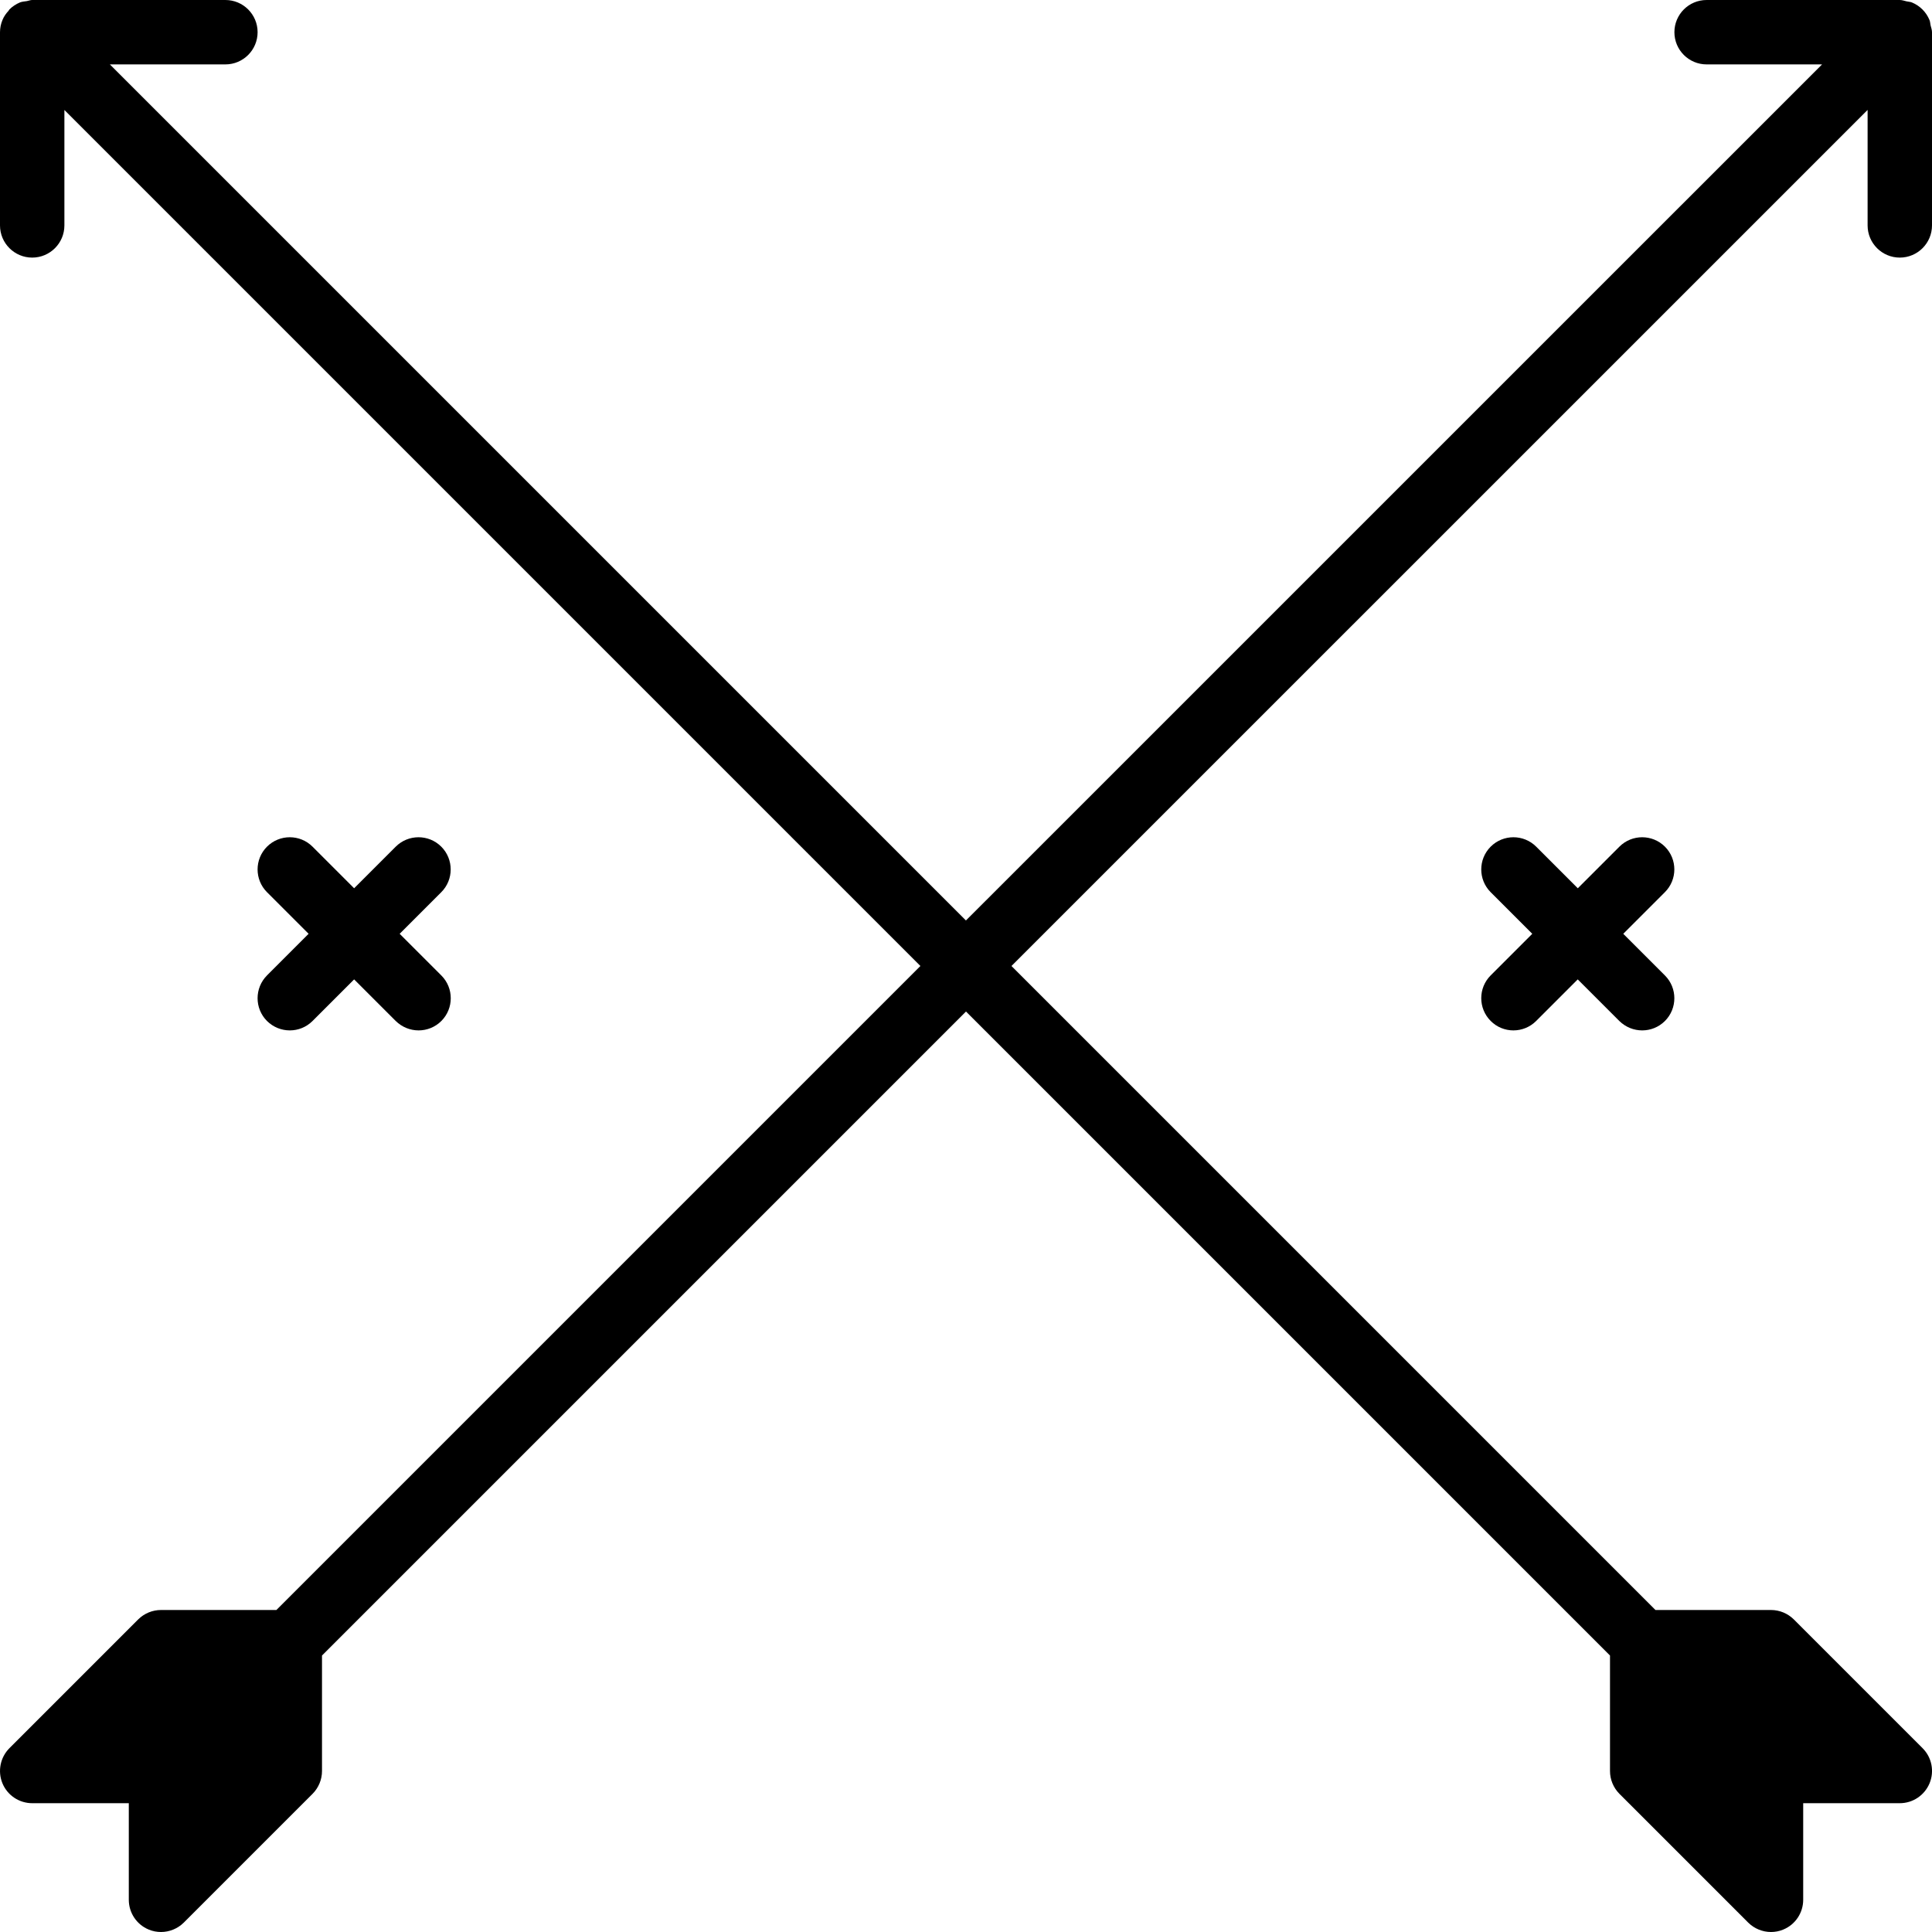 <?xml version="1.0" encoding="iso-8859-1"?>
<!-- Generator: Adobe Illustrator 19.0.0, SVG Export Plug-In . SVG Version: 6.00 Build 0)  -->
<svg version="1.1" id="Layer_1" xmlns="http://www.w3.org/2000/svg" xmlns:xlink="http://www.w3.org/1999/xlink" x="0px" y="0px"
	 viewBox="0 0 30 30" style="enable-background:new 0 0 30 30;" xml:space="preserve">
<g>
	<g>
		<path d="M4.146,15.854C4.244,15.951,4.372,16,4.5,16c0.128,0,0.256-0.049,0.353-0.146l0.646-0.646l0.646,0.646
			C6.244,15.951,6.372,16,6.5,16c0.128,0,0.256-0.049,0.353-0.146c0.195-0.195,0.195-0.512,0-0.707L6.206,14.5l0.646-0.646
			c0.195-0.195,0.195-0.512,0-0.707s-0.512-0.195-0.707,0l-0.646,0.646l-0.646-0.646c-0.195-0.195-0.512-0.195-0.707,0
			s-0.195,0.512,0,0.707L4.792,14.5l-0.646,0.646C3.951,15.342,3.951,15.659,4.146,15.854z M29.5,4C29.776,4,30,3.776,30,3.5v-3
			c0-0.038-0.014-0.072-0.022-0.107c-0.006-0.027-0.006-0.056-0.017-0.082c-0.051-0.124-0.149-0.222-0.273-0.273
			c-0.026-0.011-0.054-0.01-0.082-0.017C29.572,0.014,29.538,0,29.5,0h-3C26.224,0,26,0.224,26,0.5S26.224,1,26.5,1h1.793
			L14.999,14.293L1.706,1H3.5C3.776,1,4,0.776,4,0.5S3.776,0,3.5,0h-3C0.471,0,0.445,0.012,0.417,0.017
			C0.381,0.023,0.344,0.024,0.309,0.038C0.248,0.064,0.193,0.1,0.146,0.147c0,0,0,0,0,0C0.14,0.153,0.138,0.161,0.133,0.167
			C0.094,0.209,0.061,0.255,0.039,0.309C0.013,0.37,0,0.436,0,0.502V3.5C0,3.776,0.224,4,0.5,4S1,3.776,1,3.5V1.708L14.292,15
			l-10,10H2.5c-0.133,0-0.26,0.053-0.354,0.146l-2,2c-0.142,0.143-0.185,0.358-0.108,0.545C0.115,27.878,0.298,28,0.5,28H2v1.5
			c0,0.202,0.122,0.385,0.309,0.462C2.37,29.988,2.436,30,2.5,30c0.13,0,0.258-0.051,0.354-0.146l2-2C4.947,27.76,5,27.633,5,27.5
			v-1.793l10-10l10,10V27.5c0,0.133,0.053,0.26,0.146,0.354l2,2C27.242,29.949,27.37,30,27.5,30c0.064,0,0.13-0.012,0.191-0.038
			C27.878,29.885,28,29.702,28,29.5V28h1.5c0.202,0,0.384-0.122,0.462-0.309c0.078-0.187,0.035-0.402-0.108-0.545l-2-2
			C27.76,25.053,27.633,25,27.5,25h-1.794l-10-10L29,1.707V3.5C29,3.776,29.224,4,29.5,4z M25.853,13.147
			c-0.195-0.195-0.512-0.195-0.707,0l-0.646,0.646l-0.646-0.646c-0.195-0.195-0.512-0.195-0.707,0s-0.195,0.512,0,0.707l0.646,0.646
			l-0.646,0.646c-0.195,0.195-0.195,0.512,0,0.707C23.244,15.951,23.372,16,23.5,16c0.128,0,0.256-0.049,0.353-0.146l0.646-0.646
			l0.646,0.646C25.244,15.951,25.372,16,25.5,16c0.128,0,0.256-0.049,0.353-0.146c0.195-0.195,0.195-0.512,0-0.707L25.206,14.5
			l0.646-0.646C26.048,13.659,26.048,13.342,25.853,13.147z"/>
	</g>
</g>
</svg>
